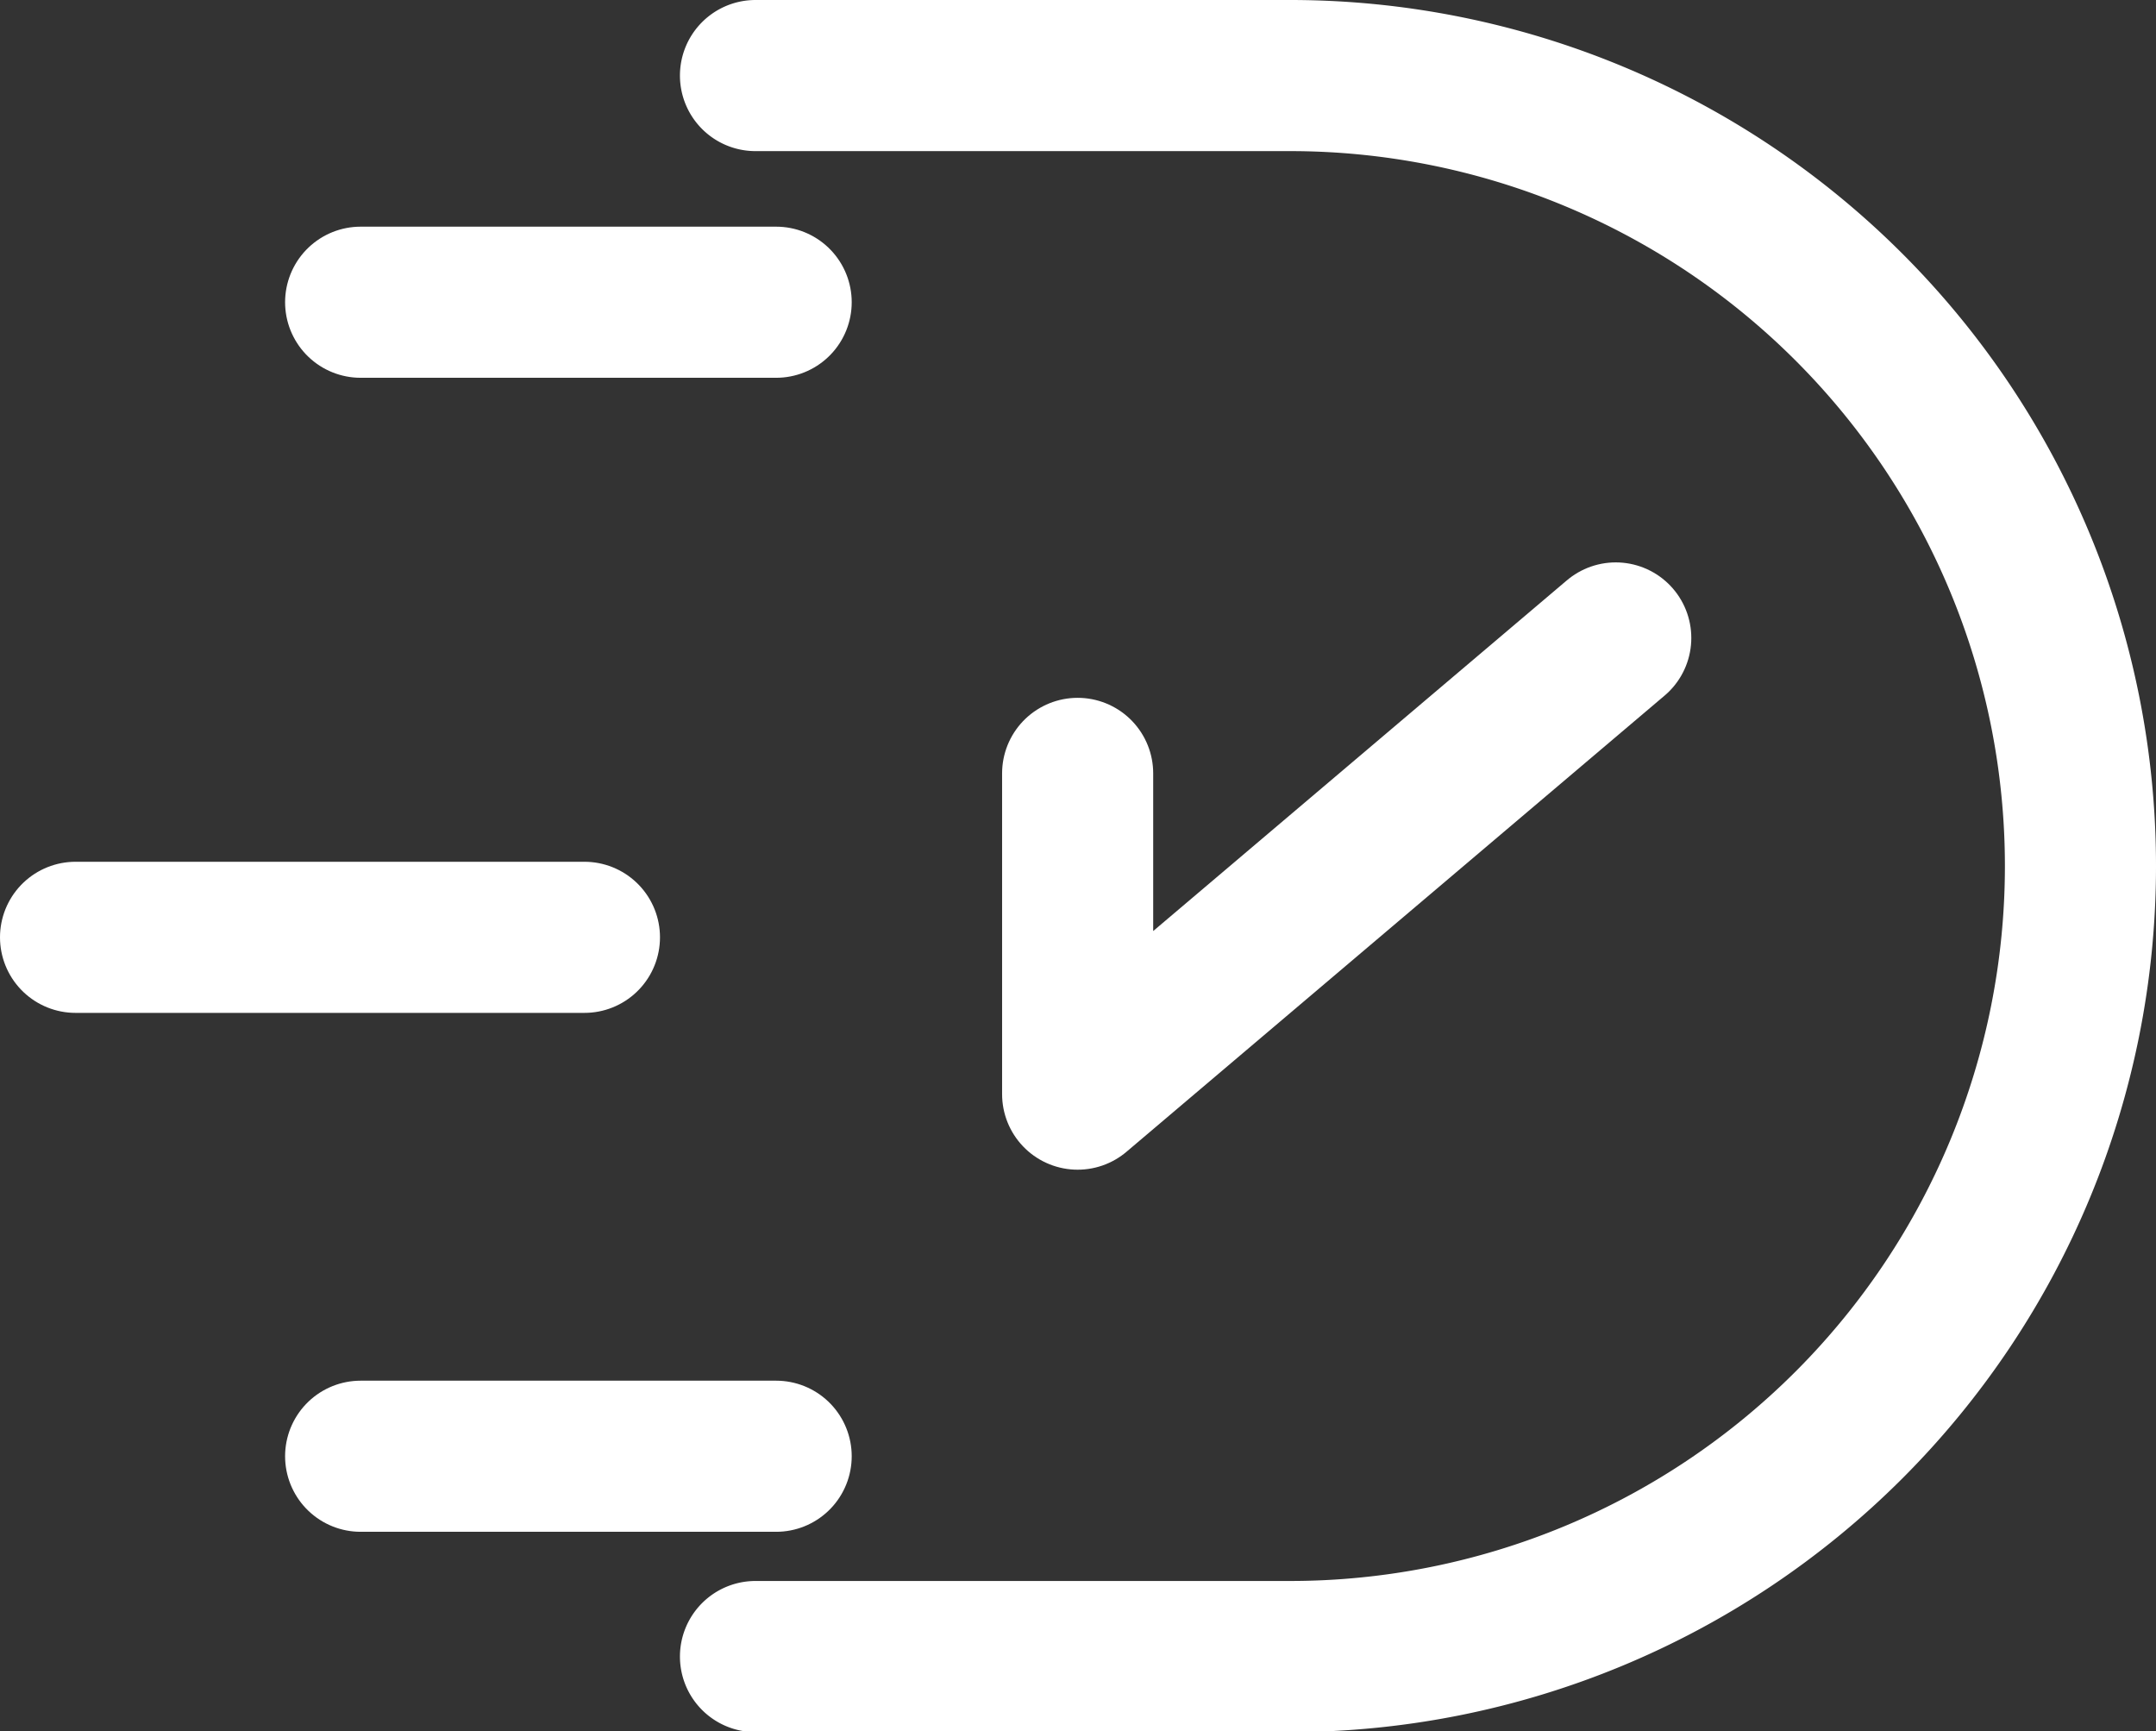 <svg xmlns="http://www.w3.org/2000/svg" viewBox="0 0 30.25 24.29"><rect x="0" y="0" width="30.25" height="24.29" fill="#333333" stroke="none"/><defs><style>.cls-1{fill:none;stroke:#fff;stroke-linecap:round;stroke-linejoin:round;stroke-width:2.12px;}</style></defs><title>entregado@PYPGrandes</title><g id="Capa_2" data-name="Capa 2"><g id="Capa_1-2" data-name="Capa 1"><polyline class="cls-1" points="22.67 8.95 15.12 15.35 15.12 10.85"/><path class="cls-1" d="M10.6,1.06h7.5a11.09,11.09,0,0,1,0,22.18H10.6"/><line class="cls-1" x1="10.89" y1="4.24" x2="5.06" y2="4.24"/><line class="cls-1" x1="10.89" y1="20.43" x2="5.06" y2="20.43"/><line class="cls-1" x1="8.2" y1="13.15" x2="1.06" y2="13.15"/></g></g></svg>
